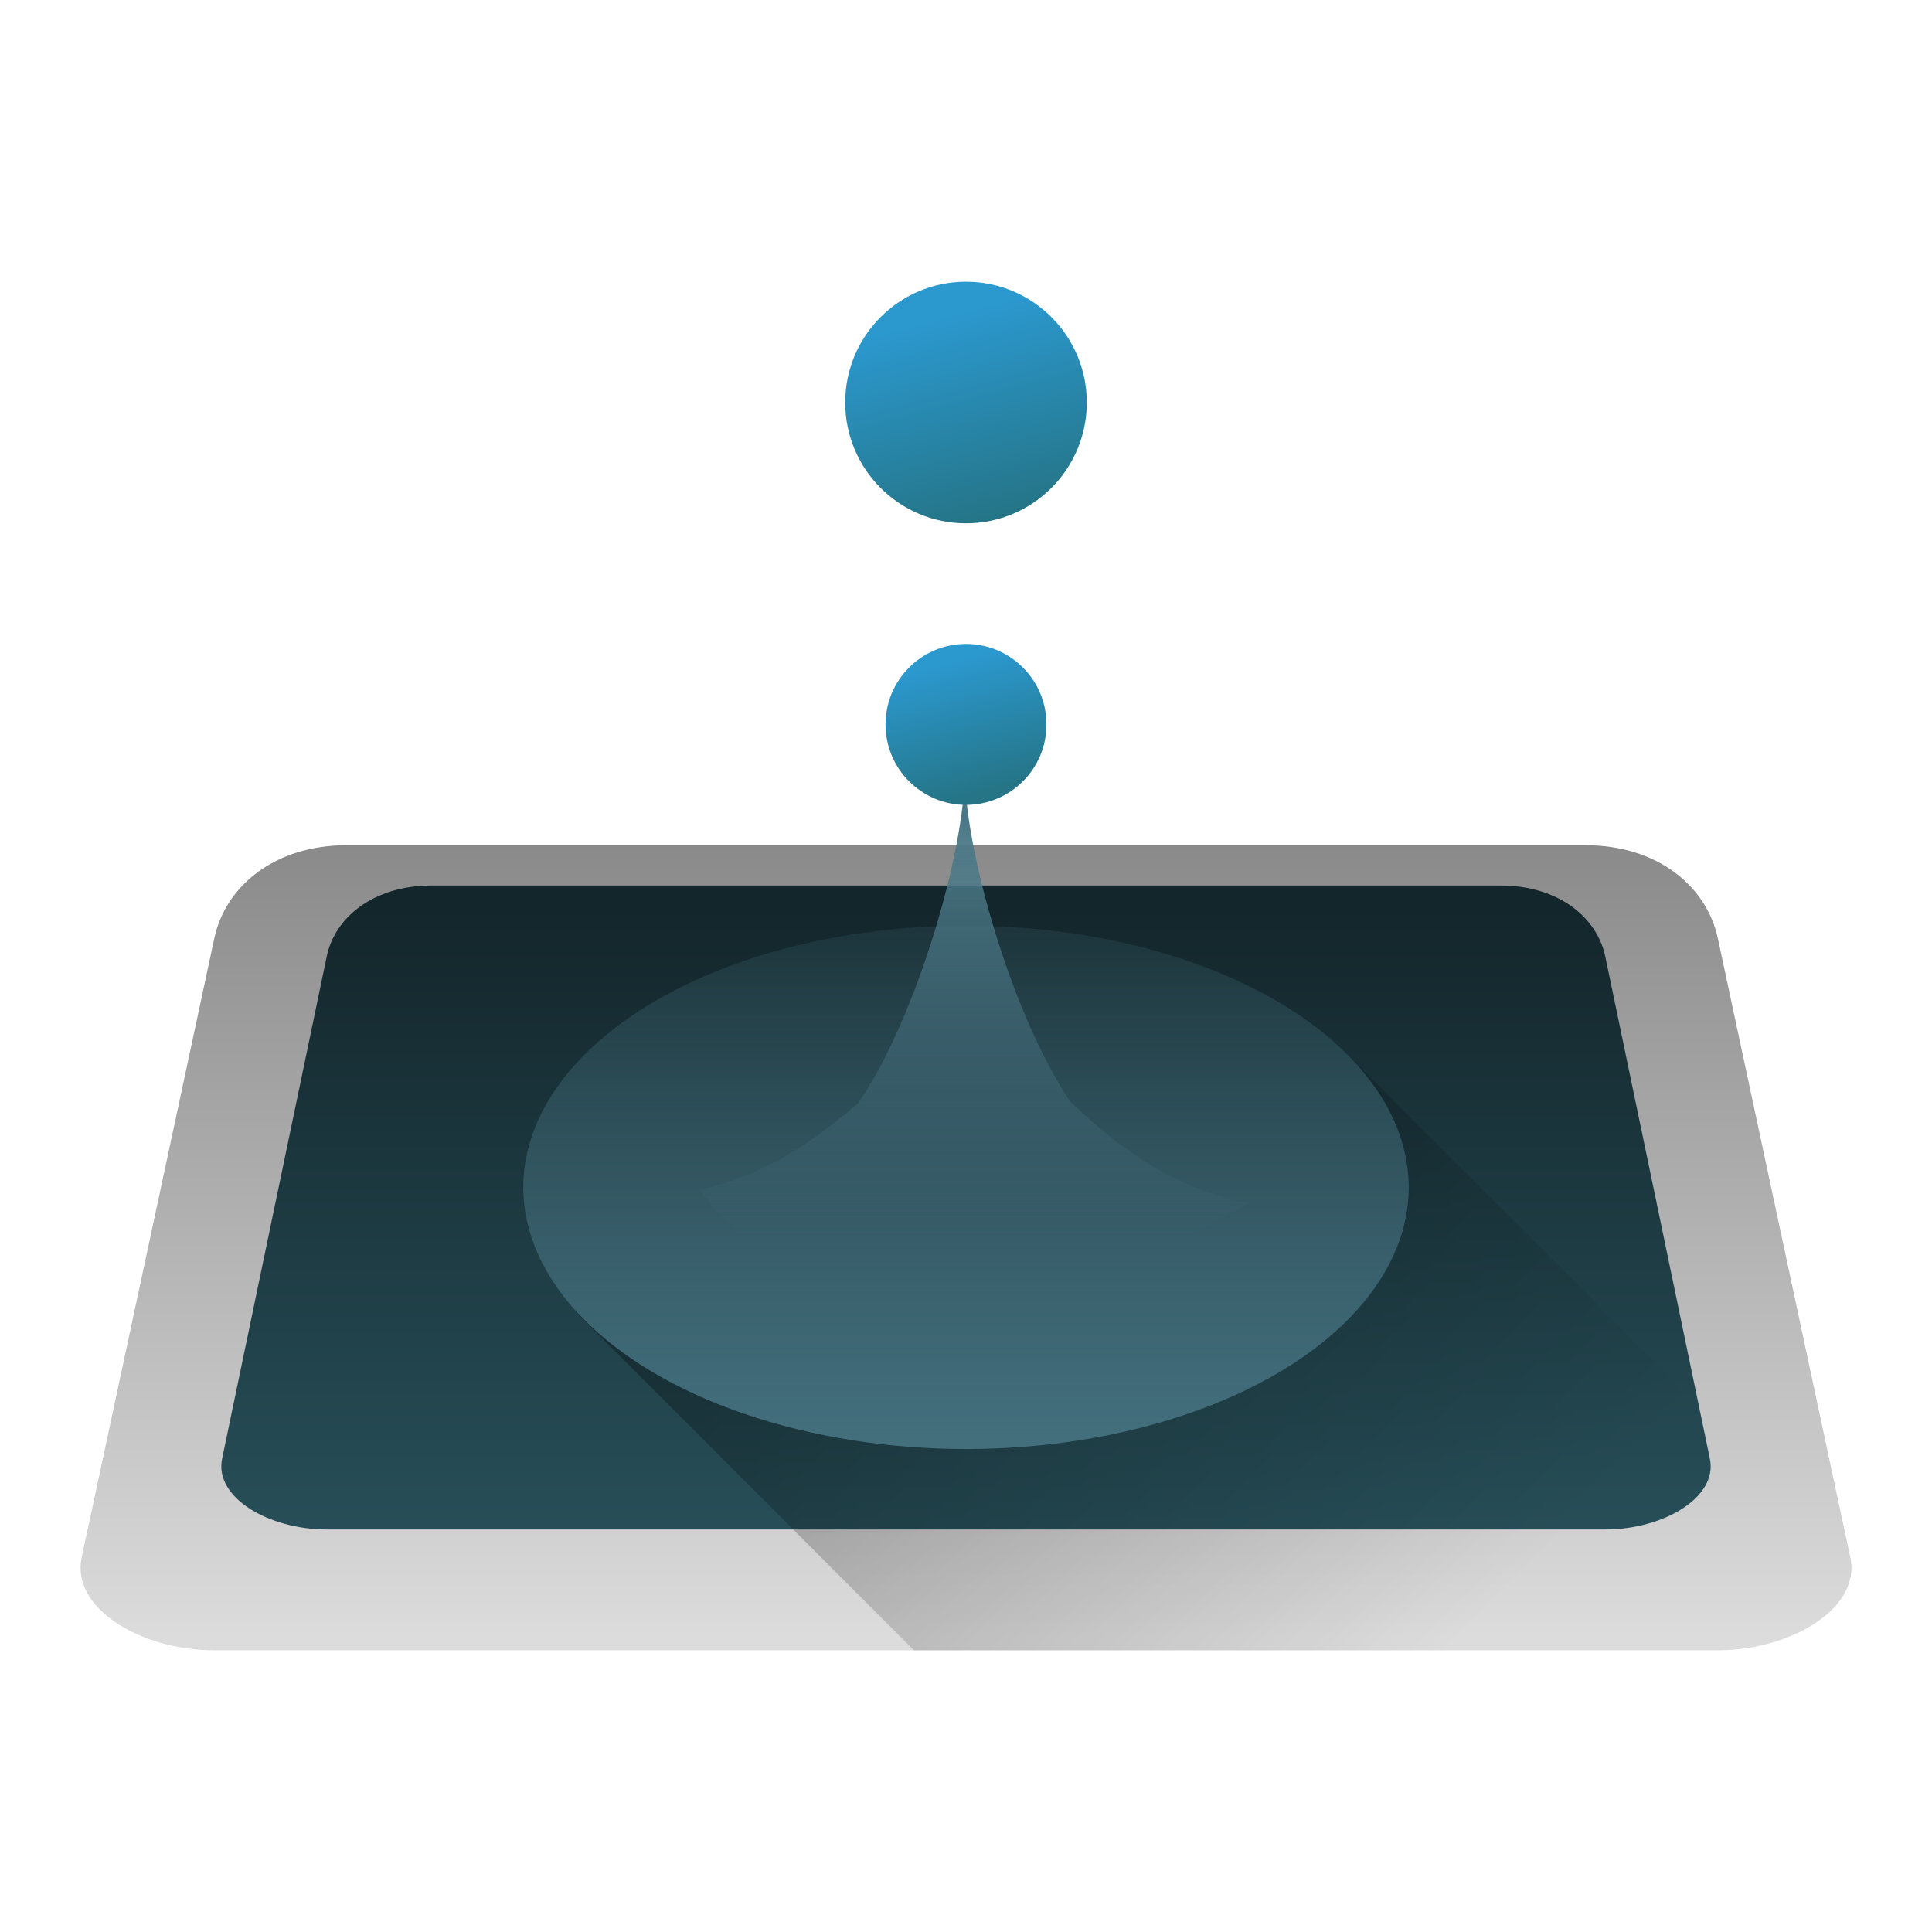 <?xml version="1.0" encoding="UTF-8" standalone="no"?>
<svg
   xmlns:dc="http://purl.org/dc/elements/1.1/"
   xmlns:cc="http://creativecommons.org/ns#"
   xmlns:rdf="http://www.w3.org/1999/02/22-rdf-syntax-ns#"
   xmlns:svg="http://www.w3.org/2000/svg"
   xmlns="http://www.w3.org/2000/svg"
   xmlns:xlink="http://www.w3.org/1999/xlink"
   xmlns:sodipodi="http://sodipodi.sourceforge.net/DTD/sodipodi-0.dtd"
   xmlns:inkscape="http://www.inkscape.org/namespaces/inkscape"
   width="48"
   height="48"
   viewBox="0 0 12.7 12.7"
   version="1.1"
   id="svg63"
   sodipodi:docname="zanshin.svg"
   inkscape:version="0.92.3 (2405546, 2018-03-11)">
  <sodipodi:namedview
     pagecolor="#ffffff"
     bordercolor="#666666"
     borderopacity="1"
     objecttolerance="10"
     gridtolerance="10"
     guidetolerance="10"
     inkscape:pageopacity="0"
     inkscape:pageshadow="2"
     inkscape:window-width="1920"
     inkscape:window-height="1020"
     id="namedview65"
     showgrid="false"
     inkscape:zoom="16.01"
     inkscape:cx="24"
     inkscape:cy="17.621646"
     inkscape:window-x="0"
     inkscape:window-y="30"
     inkscape:window-maximized="1"
     inkscape:current-layer="svg63">
    <inkscape:grid
       type="xygrid"
       id="grid987" />
  </sodipodi:namedview>
  <defs
     id="defs39">
    <linearGradient
       inkscape:collect="always"
       id="linearGradient1269">
      <stop
         style="stop-color:#257587;stop-opacity:1;"
         offset="0"
         id="stop1265" />
      <stop
         style="stop-color:#2b98ce;stop-opacity:1"
         offset="1"
         id="stop1267" />
    </linearGradient>
    <linearGradient
       inkscape:collect="always"
       id="linearGradient1003">
      <stop
         style="stop-color:#000000;stop-opacity:1;"
         offset="0"
         id="stop999" />
      <stop
         style="stop-color:#000000;stop-opacity:0;"
         offset="1"
         id="stop1001" />
    </linearGradient>
    <linearGradient
       inkscape:collect="always"
       id="linearGradient983">
      <stop
         style="stop-color:#4b7887;stop-opacity:1;"
         offset="0"
         id="stop979" />
      <stop
         style="stop-color:#4b7887;stop-opacity:0;"
         offset="1"
         id="stop981" />
    </linearGradient>
    <linearGradient
       inkscape:collect="always"
       id="linearGradient975">
      <stop
         style="stop-color:#4b7887;stop-opacity:1;"
         offset="0"
         id="stop971" />
      <stop
         style="stop-color:#4b7887;stop-opacity:0;"
         offset="1"
         id="stop973" />
    </linearGradient>
    <linearGradient
       inkscape:collect="always"
       id="linearGradient899">
      <stop
         style="stop-color:#13262b;stop-opacity:1;"
         offset="0"
         id="stop895" />
      <stop
         style="stop-color:#274e58;stop-opacity:1"
         offset="1"
         id="stop897" />
    </linearGradient>
    <linearGradient
       id="linearGradient1498">
      <stop
         style="stop-color:#dcdcdc;stop-opacity:1"
         offset="0"
         id="stop17" />
      <stop
         style="stop-color:#878787;stop-opacity:1"
         offset="1"
         id="stop19" />
    </linearGradient>
    <linearGradient
       xlink:href="#linearGradient1498"
       id="linearGradient1500"
       x1="6.215"
       y1="295.924"
       x2="6.215"
       y2="288.897"
       gradientUnits="userSpaceOnUse"
       gradientTransform="matrix(1.099,0,0,0.769,-0.626,-216.799)" />
    <linearGradient
       inkscape:collect="always"
       xlink:href="#linearGradient899"
       id="linearGradient901"
       x1="7.016"
       y1="4.111"
       x2="7.016"
       y2="8.173"
       gradientUnits="userSpaceOnUse"
       gradientTransform="translate(-3.3255437e-7,1.852)" />
    <linearGradient
       inkscape:collect="always"
       xlink:href="#linearGradient975"
       id="linearGradient977"
       x1="6.675"
       y1="8.678"
       x2="6.675"
       y2="3.376"
       gradientUnits="userSpaceOnUse"
       gradientTransform="translate(-3.3255437e-7,1.852)" />
    <linearGradient
       inkscape:collect="always"
       xlink:href="#linearGradient983"
       id="linearGradient985"
       x1="6.345"
       y1="3.55"
       x2="6.345"
       y2="6.275"
       gradientUnits="userSpaceOnUse"
       gradientTransform="translate(-3.3255437e-7,1.852)" />
    <linearGradient
       inkscape:collect="always"
       xlink:href="#linearGradient1003"
       id="linearGradient1005"
       x1="23.148"
       y1="19.116"
       x2="36.933"
       y2="32.901"
       gradientUnits="userSpaceOnUse"
       gradientTransform="matrix(0.265,0,0,0.265,-3.3255437e-7,1.852)" />
    <linearGradient
       inkscape:collect="always"
       xlink:href="#linearGradient1269"
       id="linearGradient1271"
       x1="6.63"
       y1="3.373"
       x2="6.281"
       y2="2.068"
       gradientUnits="userSpaceOnUse" />
    <linearGradient
       inkscape:collect="always"
       xlink:href="#linearGradient1269"
       id="linearGradient1279"
       x1="6.614"
       y1="5.159"
       x2="6.389"
       y2="4.318"
       gradientUnits="userSpaceOnUse" />
  </defs>
  <path
     inkscape:connector-curvature="0"
     id="path41"
     d="m 2.281,5.556 h 8.139 c 0.483,0 0.8,0.276 0.872,0.611 L 12.163,10.237 c 0.072,0.335 -0.389,0.611 -0.872,0.611 H 1.409 c -0.483,0 -0.944,-0.276 -0.872,-0.611 L 1.409,6.167 C 1.48,5.832 1.798,5.556 2.281,5.556 Z"
     style="fill:url(#linearGradient1500);stroke-width:0.28;stroke-linecap:round;stroke-linejoin:round;stroke-dasharray:0.559, 0.28" />
  <path
     inkscape:connector-curvature="0"
     id="path43"
     style="fill:url(#linearGradient901);fill-opacity:1;stroke-width:0.217;stroke-linecap:round;stroke-linejoin:round;stroke-dasharray:0.433, 0.217"
     d="M 2.836,5.821 H 9.864 c 0.381,0 0.634,0.21 0.688,0.465 l 0.688,3.303 c 0.053,0.255 -0.307,0.465 -0.688,0.465 H 2.148 c -0.381,0 -0.741,-0.21 -0.688,-0.465 L 2.148,6.286 C 2.201,6.031 2.455,5.821 2.836,5.821 Z" />
  <path
     inkscape:connector-curvature="0"
     style="opacity:0.3;fill:url(#linearGradient1005);fill-opacity:1;stroke:none;stroke-width:0.529;stroke-linecap:round;stroke-linejoin:round;stroke-miterlimit:4;stroke-dasharray:none;stroke-dashoffset:0;stroke-opacity:1;paint-order:normal"
     d="M 8.773,6.855 A 2.91,1.72 0 0 1 9.26,7.805 2.91,1.72 0 0 1 6.35,9.525 2.91,1.72 0 0 1 3.802,8.633 v 0.009 L 6.008,10.848 H 11.291 c 0.483,0 0.943,-0.276 0.872,-0.61 v -5.29e-4 L 8.782,6.857 Z"
     id="rect989" />
  <ellipse
     style="opacity:1;fill:url(#linearGradient977);fill-opacity:1;stroke:none;stroke-width:0.522;stroke-linecap:round;stroke-linejoin:round;stroke-miterlimit:4;stroke-dasharray:none;stroke-dashoffset:0;stroke-opacity:1;paint-order:normal"
     id="path969"
     cx="6.35"
     cy="7.805"
     rx="2.91"
     ry="1.72" />
  <path
     style="fill:url(#linearGradient985);fill-opacity:1;stroke:none;stroke-width:0.061"
     d="m 6.342,5.071 c 0,0.527 -0.316,1.617 -0.699,2.179 C 5.354,7.5 5.037,7.722 4.6,7.822 4.986,8.375 5.566,8.434 6.246,8.469 6.926,8.504 7.583,8.272 8.207,7.908 7.689,7.804 7.347,7.537 7.035,7.241 6.654,6.676 6.342,5.595 6.342,5.071 Z"
     id="path966"
     inkscape:connector-curvature="0"
     sodipodi:nodetypes="ccczccc" />
  <circle
     id="path4409"
     style="opacity:1;fill:url(#linearGradient1271);fill-opacity:1;fill-rule:evenodd;stroke:none;stroke-width:0.098"
     cx="6.35"
     cy="2.646"
     r="0.794" />
  <circle
     id="path4456"
     style="fill:url(#linearGradient1279);fill-opacity:1;fill-rule:evenodd;stroke:none;stroke-width:0.065"
     cx="6.35"
     cy="4.762"
     r="0.529" />
</svg>
